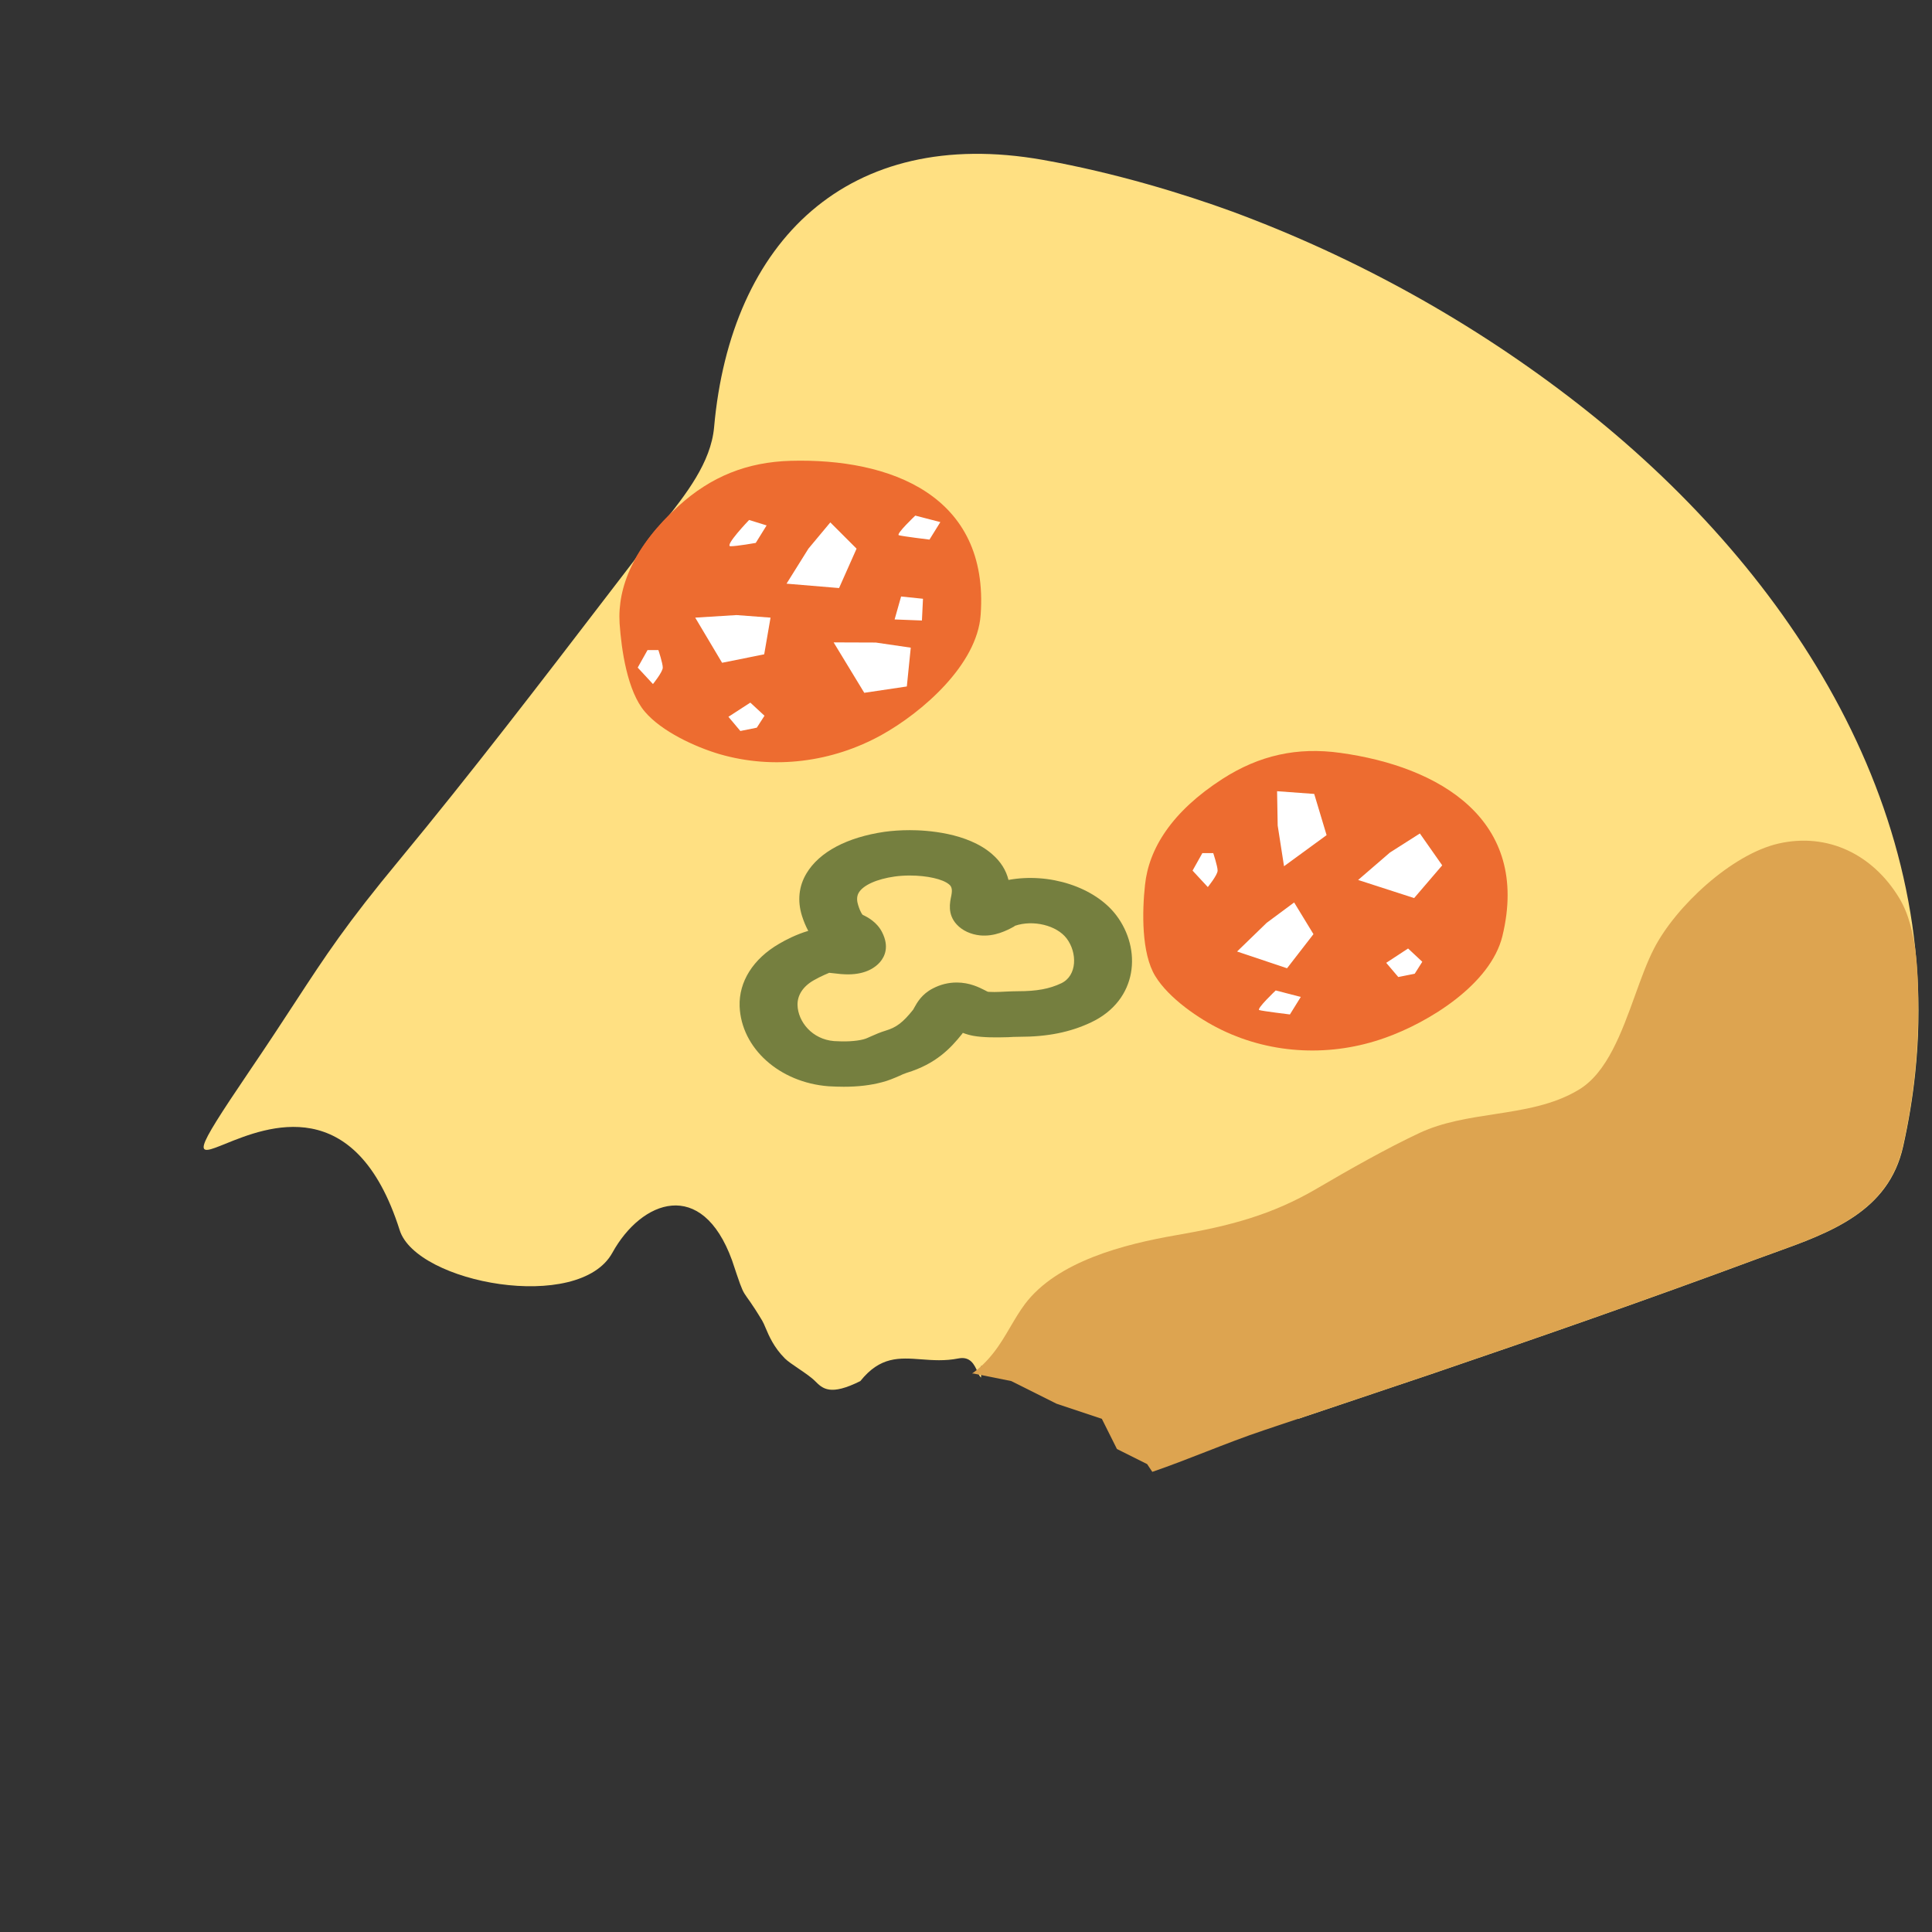 <svg width="128" height="128" viewBox="0 0 128 128" fill="none" xmlns="http://www.w3.org/2000/svg">
<rect x="0" y="0" width="128" height="128" fill="#333333" stroke="none"/>
<path d="M55.913 72C55.565 72 55.235 71.987 54.896 71.968C51.639 71.721 49.11 69.449 49.002 66.671C48.945 65.042 49.895 63.529 51.614 62.53C52.044 62.276 52.755 61.907 53.549 61.673C53.392 61.381 53.251 61.05 53.135 60.686C52.821 59.687 52.92 58.713 53.433 57.862C54.284 56.441 56.119 55.474 58.599 55.11C59.12 55.039 59.69 55 60.277 55C61.368 55 64.087 55.156 65.732 56.59C66.294 57.077 66.658 57.655 66.815 58.297C69.518 57.798 72.526 58.765 73.948 60.628C75.659 62.874 75.403 66.262 72.287 67.735C70.898 68.391 69.394 68.69 67.534 68.69C67.228 68.69 67.022 68.703 66.798 68.716C65.955 68.742 65.129 68.742 64.476 68.625C64.239 68.58 64.009 68.514 63.79 68.43C63.773 68.456 63.757 68.475 63.74 68.501C62.988 69.442 62.013 70.488 60.07 71.078C59.905 71.13 59.748 71.202 59.599 71.273C59.227 71.435 58.847 71.598 58.434 71.701C57.681 71.903 56.838 72 55.913 72ZM54.937 64.451C54.904 64.47 54.408 64.659 53.904 64.951C53.193 65.36 52.821 65.944 52.838 66.593C52.871 67.683 53.797 68.858 55.26 68.975C55.954 69.021 56.69 68.995 57.21 68.858C57.392 68.813 57.549 68.728 57.715 68.657C58.029 68.514 58.343 68.385 58.682 68.281C59.392 68.066 59.822 67.742 60.5 66.892C60.525 66.853 60.55 66.801 60.583 66.742C60.764 66.418 61.07 65.866 61.798 65.49C62.294 65.23 62.823 65.094 63.385 65.094C64.253 65.094 64.889 65.425 65.261 65.613C65.327 65.645 65.393 65.691 65.468 65.71C65.493 65.71 65.666 65.723 65.881 65.723C66.112 65.723 66.36 65.71 66.6 65.697C66.889 65.684 67.179 65.671 67.443 65.671C68.691 65.671 69.526 65.516 70.311 65.145C71.378 64.639 71.378 63.107 70.667 62.173C70.005 61.303 68.452 60.926 67.245 61.335L67.179 61.387C66.707 61.647 65.889 62.069 64.922 61.971C64.619 61.939 64.328 61.859 64.065 61.737C63.802 61.614 63.574 61.451 63.393 61.257C62.757 60.576 62.93 59.797 63.029 59.33L63.054 59.167C63.104 58.791 62.955 58.654 62.88 58.596C62.475 58.245 61.426 58.005 60.269 58.005C59.913 58.005 59.574 58.031 59.285 58.07C58.086 58.239 57.194 58.642 56.896 59.141C56.731 59.414 56.781 59.739 56.855 59.966C57.004 60.453 57.144 60.602 57.152 60.608C57.483 60.764 58.103 61.089 58.442 61.764C58.921 62.705 58.632 63.36 58.301 63.743C58.037 64.049 57.417 64.555 56.185 64.555C55.88 64.555 55.516 64.522 55.185 64.477C55.094 64.47 55.012 64.457 54.937 64.451Z" fill="#757F3F"/>
<path d="M41.05 41.3C40.9 38.88 42 36.21 44.97 33.51C47.11 31.57 49.5 30.61 52.39 30.53C58.98 30.35 65.55 32.81 64.97 40.74C64.74 44.04 61.09 47.2 58.41 48.69C55.15 50.5 51.26 51.01 47.66 49.96C46.04 49.48 43.84 48.46 42.73 47.16C41.56 45.8 41.17 43.04 41.05 41.3Z" fill="#ED6C30"/>
<path d="M53.56 36.35L52.11 38.67L55.59 38.96L56.75 36.35L55.01 34.61L53.56 36.35ZM48.79 40.75L46.06 40.92L47.84 43.91L50.63 43.35L51.05 40.92L48.79 40.75ZM58.02 42.57L55.23 42.56L57.26 45.9L60.08 45.48L60.34 42.91L58.02 42.57ZM48.26 47.49L49.71 46.55L50.65 47.42L50.14 48.21L49.05 48.43L48.26 47.49ZM59.7 39.52L59.27 41.04L61.08 41.11L61.15 39.67L59.7 39.52ZM60.64 34.16C60.64 34.16 59.34 35.39 59.55 35.46C59.77 35.53 61.58 35.75 61.58 35.75L62.3 34.59L60.64 34.16ZM49.63 34.45C49.63 34.45 47.96 36.19 48.4 36.19C48.83 36.19 50.07 35.97 50.07 35.97L50.79 34.81L49.63 34.45ZM42.9 43.07L42.25 44.23L43.26 45.32C43.26 45.32 43.91 44.52 43.91 44.23C43.91 43.94 43.62 43.07 43.62 43.07H42.9Z" fill="white"/>
<path d="M75.86 58.63C76.11 56.23 77.63 53.77 81 51.6C83.43 50.04 85.94 49.48 88.8 49.88C95.34 50.78 101.41 54.29 99.54 62.01C98.76 65.22 94.65 67.74 91.76 68.76C88.24 70.02 84.32 69.87 80.95 68.24C79.43 67.51 77.43 66.13 76.54 64.67C75.61 63.15 75.67 60.37 75.86 58.63Z" fill="#ED6C30"/>
<path d="M84.65 54.69L85.07 57.39L87.89 55.33L87.07 52.6L84.61 52.42L84.65 54.69ZM83.92 61.14L81.96 63.04L85.27 64.15L87.02 61.89L85.74 59.79L83.92 61.14ZM92.09 56.48L89.98 58.3L93.69 59.5L95.55 57.33L94.07 55.22L92.09 56.48ZM91.84 63.79L93.29 62.84L94.23 63.72L93.73 64.51L92.64 64.73L91.84 63.79ZM84.52 65.62C84.52 65.62 83.22 66.85 83.43 66.92C83.65 66.99 85.46 67.21 85.46 67.21L86.18 66.05L84.52 65.62ZM79.66 56.52L79.01 57.68L80.02 58.77C80.02 58.77 80.67 57.97 80.67 57.68C80.67 57.39 80.38 56.52 80.38 56.52H79.66Z" fill="white"/>
<path d="M54.1 25.35C57 24.23 59.5 25.61 62.37 26.65C64.42 27.4 66.4 28.33 68.37 29.25C74.44 32.1 80.51 34.94 86.57 37.79C89.53 39.18 92.5 40.58 95.12 42.54C98.21 44.85 100.89 47.5 103.33 50.49C105.29 52.88 107.25 57.13 106.73 60.19C106.44 61.21 105.64 60.61 105.47 60.25C102.907 55.126 99.139 50.699 94.49 47.35C88.73 43.22 81.88 40.92 75.09 38.86C73.4 38.34 71.67 37.83 70.18 36.88C68.51 35.82 67.22 34.28 65.72 32.99C62.18 29.93 57.44 28.29 52.76 28.51C51.77 28.6 52.31 26.12 54.1 25.35Z" fill="#DDA450"/>
<path fill-rule="evenodd" clip-rule="evenodd" d="M47.31 28.31C48.41 15.94 56.21 8.32 69.08 10.59C73.92 11.45 78.5 12.87 81.65 14.02C89.87 17.06 97.65 21.38 104.55 26.76C118.19 37.4 128.76 53.23 126.89 71.07C126.72 72.71 126.45 74.34 126.09 75.95C125.127 80.274 121.268 81.66 117.51 83.01C117.131 83.146 116.754 83.282 116.38 83.42C109.24 86.07 102.04 88.58 94.82 91.04C91.88 92.033 88.94 93.02 86 94.006V90.5H65V90.621V90.656V91.27C64.907 91.203 64.837 91.047 64.755 90.865C64.558 90.428 64.295 89.844 63.5 90C62.603 90.178 61.794 90.117 61.036 90.06C59.579 89.951 58.316 89.855 57 91.5C55 92.5 54.5 92 54 91.5C53.735 91.235 53.301 90.941 52.893 90.665C52.529 90.418 52.186 90.186 52 90C51.269 89.269 50.947 88.507 50.723 87.978C50.641 87.783 50.571 87.619 50.5 87.5C49.764 86.273 49.509 86.01 49.323 85.705C49.129 85.388 49.009 85.027 48.5 83.5C46.5 78 42.5 79.5 40.57 83C38.361 87.007 27.59 85.02 26.48 81.5C23.554 72.289 17.664 74.672 14.938 75.776C12.931 76.588 12.638 76.706 16.5 71C17.761 69.146 18.71 67.694 19.541 66.421C21.598 63.274 22.933 61.23 26.48 56.95C31.185 51.262 35.802 45.237 40.327 39.334C41.322 38.035 42.313 36.742 43.3 35.46C43.506 35.193 43.721 34.922 43.939 34.646C45.441 32.747 47.1 30.651 47.31 28.31Z" fill="#FFE082"/>
<path d="M55.913 72C55.565 72 55.235 71.987 54.896 71.968C51.639 71.721 49.11 69.449 49.002 66.671C48.945 65.042 49.895 63.529 51.614 62.53C52.044 62.276 52.755 61.907 53.549 61.673C53.392 61.381 53.251 61.05 53.135 60.686C52.821 59.687 52.92 58.713 53.433 57.862C54.284 56.441 56.119 55.474 58.599 55.11C59.12 55.039 59.69 55 60.277 55C61.368 55 64.087 55.156 65.732 56.59C66.294 57.077 66.658 57.655 66.815 58.297C69.518 57.798 72.526 58.765 73.948 60.628C75.659 62.874 75.403 66.262 72.287 67.735C70.898 68.391 69.394 68.69 67.534 68.69C67.228 68.69 67.022 68.703 66.798 68.716C65.955 68.742 65.129 68.742 64.476 68.625C64.239 68.58 64.009 68.514 63.79 68.43C63.773 68.456 63.757 68.475 63.74 68.501C62.988 69.442 62.013 70.488 60.07 71.078C59.905 71.13 59.748 71.202 59.599 71.273C59.227 71.435 58.847 71.598 58.434 71.701C57.681 71.903 56.838 72 55.913 72ZM54.937 64.451C54.904 64.47 54.408 64.659 53.904 64.951C53.193 65.36 52.821 65.944 52.838 66.593C52.871 67.683 53.797 68.858 55.26 68.975C55.954 69.021 56.69 68.995 57.21 68.858C57.392 68.813 57.549 68.728 57.715 68.657C58.029 68.514 58.343 68.385 58.682 68.281C59.392 68.066 59.822 67.742 60.5 66.892C60.525 66.853 60.55 66.801 60.583 66.742C60.764 66.418 61.07 65.866 61.798 65.49C62.294 65.23 62.823 65.094 63.385 65.094C64.253 65.094 64.889 65.425 65.261 65.613C65.327 65.645 65.393 65.691 65.468 65.71C65.493 65.71 65.666 65.723 65.881 65.723C66.112 65.723 66.36 65.71 66.6 65.697C66.889 65.684 67.179 65.671 67.443 65.671C68.691 65.671 69.526 65.516 70.311 65.145C71.378 64.639 71.378 63.107 70.667 62.173C70.005 61.303 68.452 60.926 67.245 61.335L67.179 61.387C66.707 61.647 65.889 62.069 64.922 61.971C64.619 61.939 64.328 61.859 64.065 61.737C63.802 61.614 63.574 61.451 63.393 61.257C62.757 60.576 62.93 59.797 63.029 59.33L63.054 59.167C63.104 58.791 62.955 58.654 62.88 58.596C62.475 58.245 61.426 58.005 60.269 58.005C59.913 58.005 59.574 58.031 59.285 58.07C58.086 58.239 57.194 58.642 56.896 59.141C56.731 59.414 56.781 59.739 56.855 59.966C57.004 60.453 57.144 60.602 57.152 60.608C57.483 60.764 58.103 61.089 58.442 61.764C58.921 62.705 58.632 63.36 58.301 63.743C58.037 64.049 57.417 64.555 56.185 64.555C55.88 64.555 55.516 64.522 55.185 64.477C55.094 64.47 55.012 64.457 54.937 64.451Z" fill="#757F3F"/>
<path d="M41.05 41.3C40.9 38.88 42 36.21 44.97 33.51C47.11 31.57 49.5 30.61 52.39 30.53C58.98 30.35 65.55 32.81 64.97 40.74C64.74 44.04 61.09 47.2 58.41 48.69C55.15 50.5 51.26 51.01 47.66 49.96C46.04 49.48 43.84 48.46 42.73 47.16C41.56 45.8 41.17 43.04 41.05 41.3Z" fill="#ED6C30"/>
<path d="M53.56 36.35L52.11 38.67L55.59 38.96L56.75 36.35L55.01 34.61L53.56 36.35ZM48.79 40.75L46.06 40.92L47.84 43.91L50.63 43.35L51.05 40.92L48.79 40.75ZM58.02 42.57L55.23 42.56L57.26 45.9L60.08 45.48L60.34 42.91L58.02 42.57ZM48.26 47.49L49.71 46.55L50.65 47.42L50.14 48.21L49.05 48.43L48.26 47.49ZM59.7 39.52L59.27 41.04L61.08 41.11L61.15 39.67L59.7 39.52ZM60.64 34.16C60.64 34.16 59.34 35.39 59.55 35.46C59.77 35.53 61.58 35.75 61.58 35.75L62.3 34.59L60.64 34.16ZM49.63 34.45C49.63 34.45 47.96 36.19 48.4 36.19C48.83 36.19 50.07 35.97 50.07 35.97L50.79 34.81L49.63 34.45ZM42.9 43.07L42.25 44.23L43.26 45.32C43.26 45.32 43.91 44.52 43.91 44.23C43.91 43.94 43.62 43.07 43.62 43.07H42.9Z" fill="white"/>
<path d="M75.86 58.63C76.11 56.23 77.63 53.77 81 51.6C83.43 50.04 85.94 49.48 88.8 49.88C95.34 50.78 101.41 54.29 99.54 62.01C98.76 65.22 94.65 67.74 91.76 68.76C88.24 70.02 84.32 69.87 80.95 68.24C79.43 67.51 77.43 66.13 76.54 64.67C75.61 63.15 75.67 60.37 75.86 58.63Z" fill="#ED6C30"/>
<path d="M84.65 54.69L85.07 57.39L87.89 55.33L87.07 52.6L84.61 52.42L84.65 54.69ZM83.92 61.14L81.96 63.04L85.27 64.15L87.02 61.89L85.74 59.79L83.92 61.14ZM92.09 56.48L89.98 58.3L93.69 59.5L95.55 57.33L94.07 55.22L92.09 56.48ZM91.84 63.79L93.29 62.84L94.23 63.72L93.73 64.51L92.64 64.73L91.84 63.79ZM84.52 65.62C84.52 65.62 83.22 66.85 83.43 66.92C83.65 66.99 85.46 67.21 85.46 67.21L86.18 66.05L84.52 65.62ZM79.66 56.52L79.01 57.68L80.02 58.77C80.02 58.77 80.67 57.97 80.67 57.68C80.67 57.39 80.38 56.52 80.38 56.52H79.66Z" fill="white"/>
<path fill-rule="evenodd" clip-rule="evenodd" d="M117.82 55.89C121.1 55.14 124.09 56.62 125.83 59.5C127.11 61.607 127.093 64.927 127.081 67.357C127.081 67.453 127.08 67.547 127.08 67.64C127.06 68.77 126.99 69.92 126.87 71.07C126.7 72.71 126.43 74.34 126.07 75.95C125.107 80.274 121.248 81.66 117.49 83.01C117.111 83.146 116.734 83.282 116.36 83.42C109.22 86.07 102.02 88.58 94.8 91.04C91.132 92.279 87.463 93.509 83.795 94.738L83.79 94.74C82.472 95.179 81.172 95.686 79.871 96.193C78.7 96.65 77.529 97.107 76.343 97.514L76 97L74 96L73 94L70 93L67 91.5L64.5 91L64.399 91C64.887 90.665 65.36 90.217 65.82 89.63C66.243 89.097 66.587 88.51 66.931 87.924C67.239 87.4 67.547 86.876 67.91 86.39C70.04 83.57 74.47 82.43 77.95 81.83C81.43 81.23 84.25 80.51 87.29 78.72C89.37 77.5 91.89 76.07 94.07 75.05C95.597 74.342 97.287 74.082 98.972 73.823C100.95 73.519 102.92 73.216 104.61 72.19C106.475 71.068 107.441 68.397 108.334 65.924C108.738 64.804 109.128 63.726 109.58 62.85C111.03 60.03 114.74 56.6 117.82 55.89Z" fill="#DDA450"/>
</svg>
